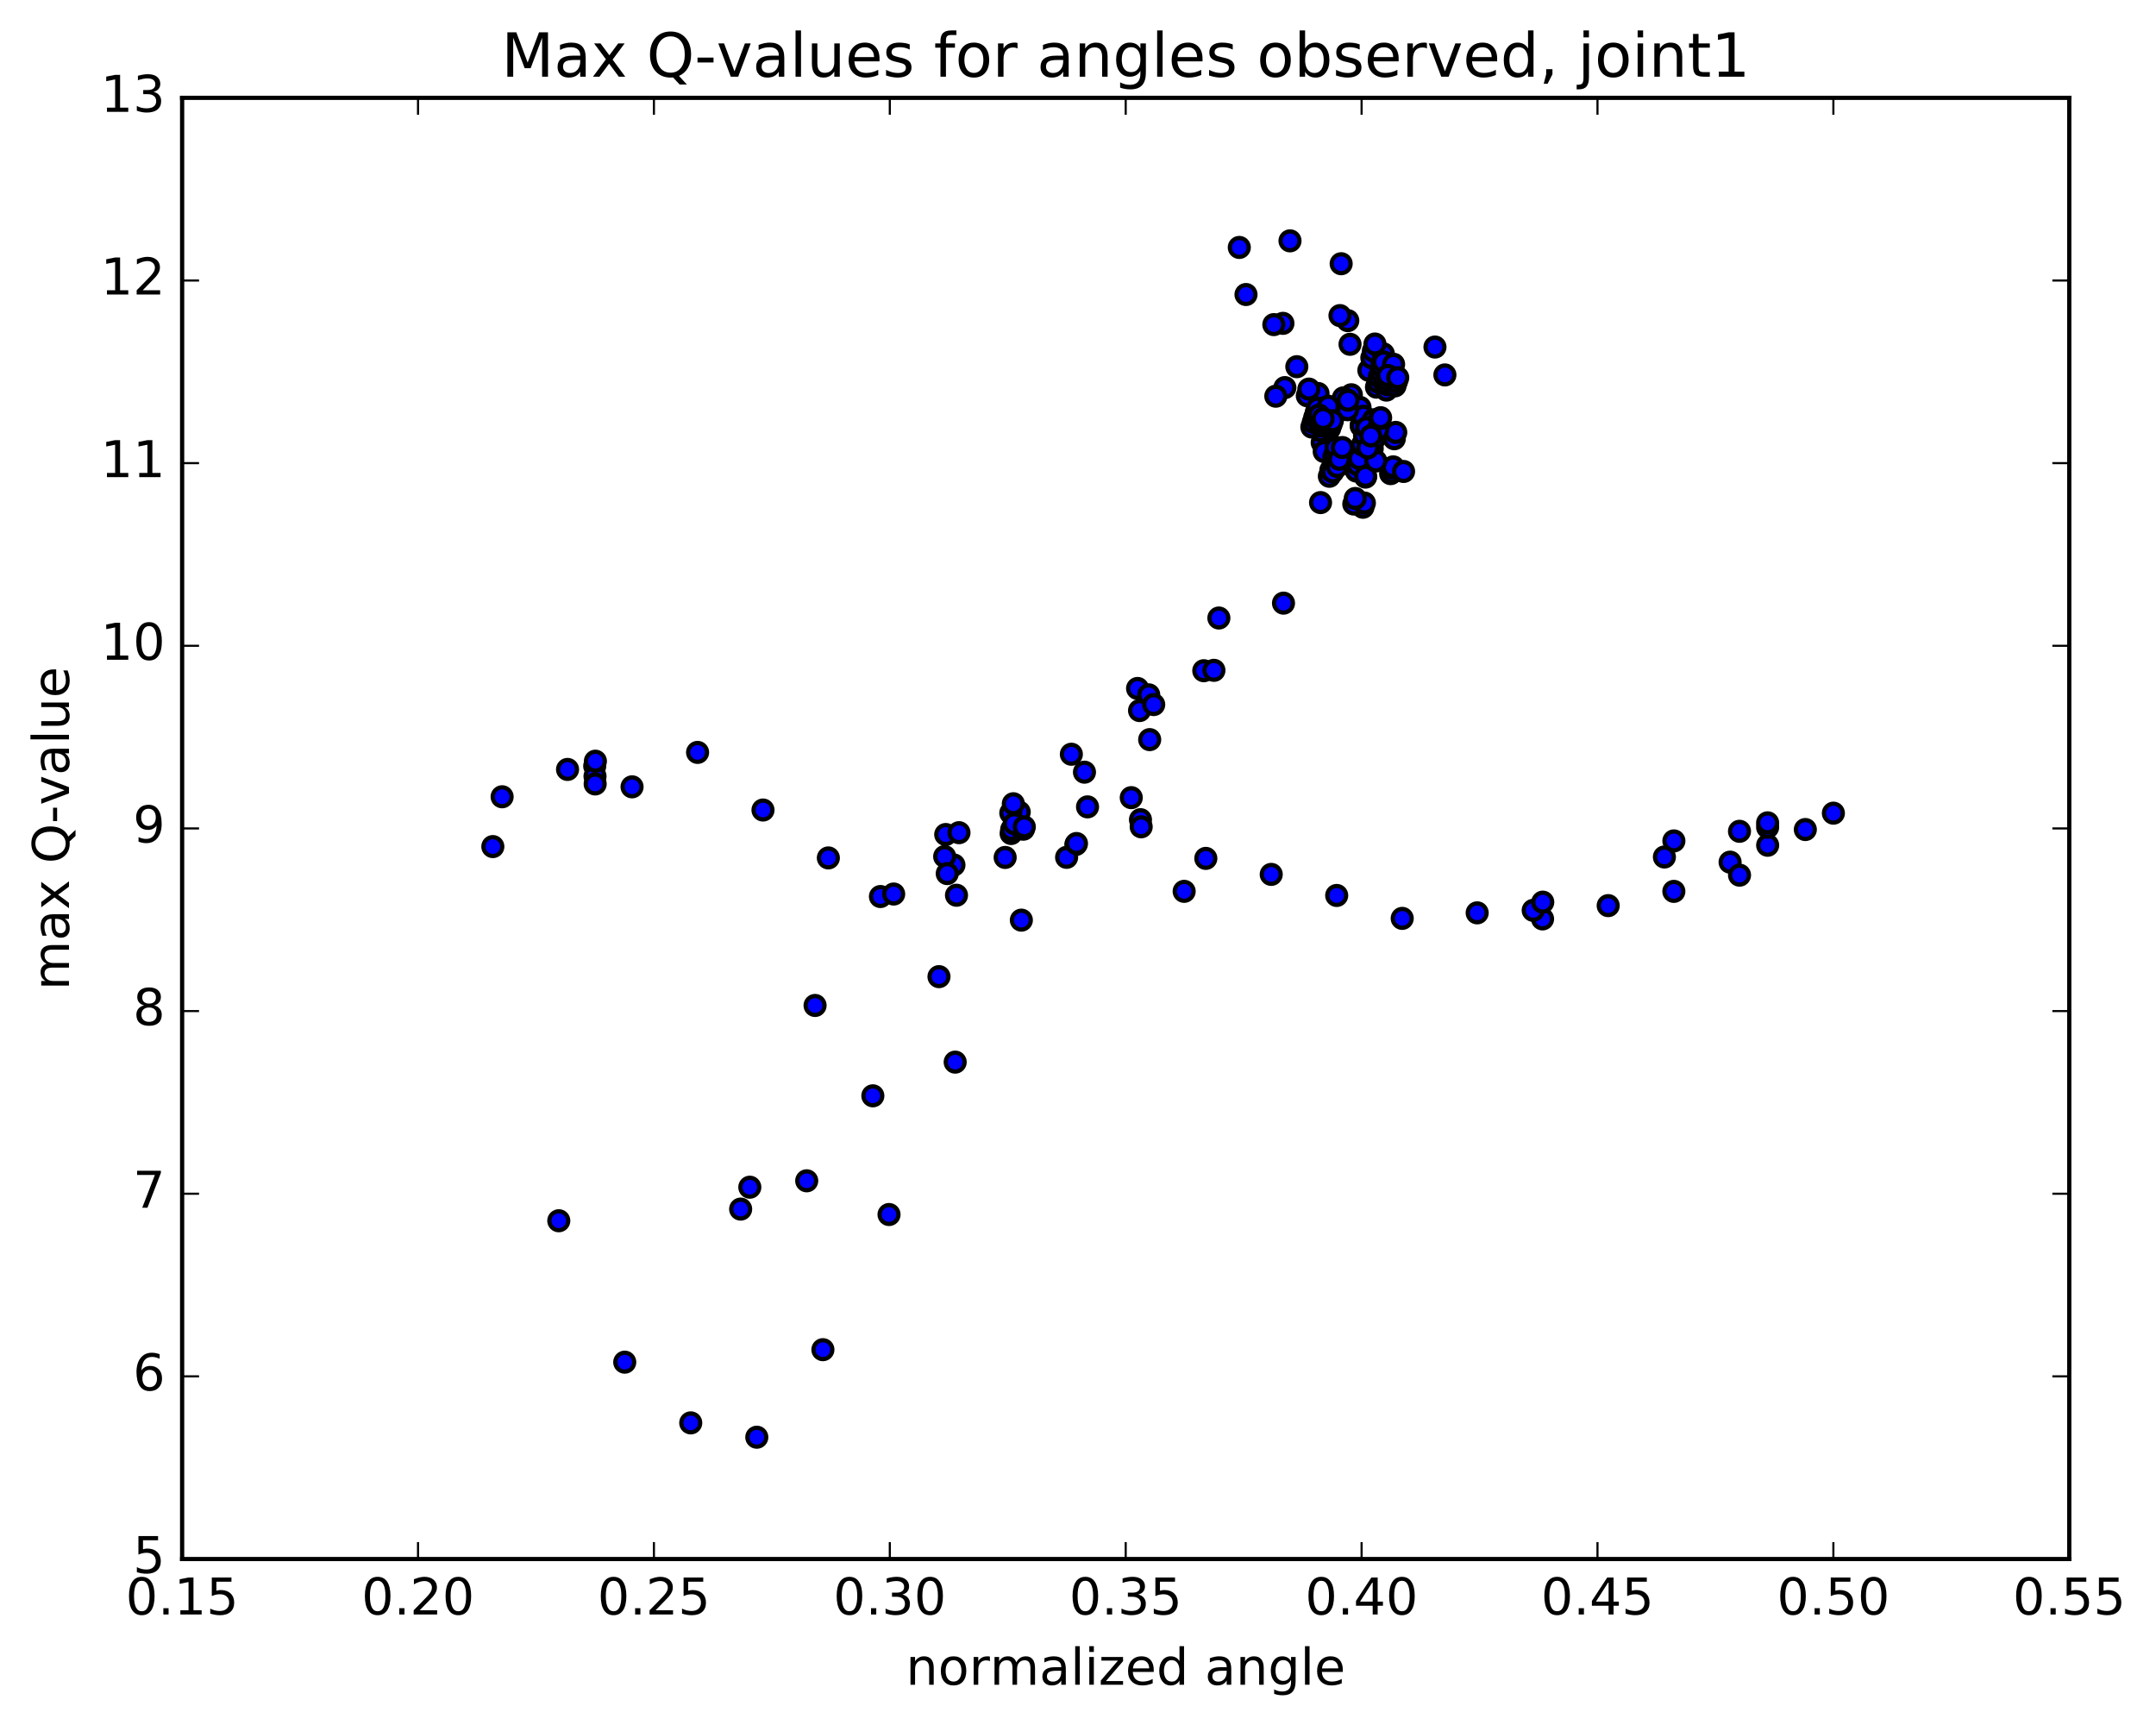 <?xml version="1.0" encoding="utf-8" standalone="no"?>
<!DOCTYPE svg PUBLIC "-//W3C//DTD SVG 1.1//EN"
  "http://www.w3.org/Graphics/SVG/1.1/DTD/svg11.dtd">
<!-- Created with matplotlib (http://matplotlib.org/) -->
<svg height="408pt" version="1.1" viewBox="0 0 510 408" width="510pt" xmlns="http://www.w3.org/2000/svg" xmlns:xlink="http://www.w3.org/1999/xlink">
 <defs>
  <style type="text/css">
*{stroke-linecap:butt;stroke-linejoin:round;stroke-miterlimit:100000;}
  </style>
 </defs>
 <g id="figure_1">
  <g id="patch_1">
   <path d="M 0 408.169 
L 510.043 408.169 
L 510.043 0 
L 0 0 
z
" style="fill:#ffffff;"/>
  </g>
  <g id="axes_1">
   <g id="patch_2">
    <path d="M 43.084 368.742 
L 489.484 368.742 
L 489.484 23.142 
L 43.084 23.142 
z
" style="fill:#ffffff;"/>
   </g>
   <g id="PathCollection_1">
    <defs>
     <path d="M 0 2.236 
C 0.593 2.236 1.162 2 1.581 1.581 
C 2 1.162 2.236 0.593 2.236 0 
C 2.236 -0.593 2 -1.162 1.581 -1.581 
C 1.162 -2 0.593 -2.236 0 -2.236 
C -0.593 -2.236 -1.162 -2 -1.581 -1.581 
C -2 -1.162 -2.236 -0.593 -2.236 0 
C -2.236 0.593 -2 1.162 -1.581 1.581 
C -1.162 2 -0.593 2.236 0 2.236 
z
" id="mfeedc69789" style="stroke:#000000;"/>
    </defs>
    <g clip-path="url(#pbdf0712a24)">
     <use style="fill:#0000ff;stroke:#000000;" x="280.111" xlink:href="#mfeedc69789" y="210.822"/>
     <use style="fill:#0000ff;stroke:#000000;" x="433.686" xlink:href="#mfeedc69789" y="192.333"/>
     <use style="fill:#0000ff;stroke:#000000;" x="427.048" xlink:href="#mfeedc69789" y="196.202"/>
     <use style="fill:#0000ff;stroke:#000000;" x="418.138" xlink:href="#mfeedc69789" y="199.918"/>
     <use style="fill:#0000ff;stroke:#000000;" x="418.131" xlink:href="#mfeedc69789" y="195.673"/>
     <use style="fill:#0000ff;stroke:#000000;" x="418.129" xlink:href="#mfeedc69789" y="194.619"/>
     <use style="fill:#0000ff;stroke:#000000;" x="411.476" xlink:href="#mfeedc69789" y="196.62"/>
     <use style="fill:#0000ff;stroke:#000000;" x="395.957" xlink:href="#mfeedc69789" y="198.894"/>
     <use style="fill:#0000ff;stroke:#000000;" x="393.714" xlink:href="#mfeedc69789" y="202.699"/>
     <use style="fill:#0000ff;stroke:#000000;" x="409.251" xlink:href="#mfeedc69789" y="203.919"/>
     <use style="fill:#0000ff;stroke:#000000;" x="411.482" xlink:href="#mfeedc69789" y="206.991"/>
     <use style="fill:#0000ff;stroke:#000000;" x="395.947" xlink:href="#mfeedc69789" y="210.83"/>
     <use style="fill:#0000ff;stroke:#000000;" x="380.417" xlink:href="#mfeedc69789" y="214.2"/>
     <use style="fill:#0000ff;stroke:#000000;" x="364.891" xlink:href="#mfeedc69789" y="217.344"/>
     <use style="fill:#0000ff;stroke:#000000;" x="362.679" xlink:href="#mfeedc69789" y="215.317"/>
     <use style="fill:#0000ff;stroke:#000000;" x="364.939" xlink:href="#mfeedc69789" y="213.377"/>
     <use style="fill:#0000ff;stroke:#000000;" x="349.424" xlink:href="#mfeedc69789" y="215.909"/>
     <use style="fill:#0000ff;stroke:#000000;" x="331.692" xlink:href="#mfeedc69789" y="217.218"/>
     <use style="fill:#0000ff;stroke:#000000;" x="316.193" xlink:href="#mfeedc69789" y="211.796"/>
     <use style="fill:#0000ff;stroke:#000000;" x="300.708" xlink:href="#mfeedc69789" y="206.812"/>
     <use style="fill:#0000ff;stroke:#000000;" x="285.236" xlink:href="#mfeedc69789" y="203.028"/>
     <use style="fill:#0000ff;stroke:#000000;" x="269.776" xlink:href="#mfeedc69789" y="193.87"/>
     <use style="fill:#0000ff;stroke:#000000;" x="267.597" xlink:href="#mfeedc69789" y="188.661"/>
     <use style="fill:#0000ff;stroke:#000000;" x="269.944" xlink:href="#mfeedc69789" y="195.556"/>
     <use style="fill:#0000ff;stroke:#000000;" x="254.49" xlink:href="#mfeedc69789" y="199.749"/>
     <use style="fill:#0000ff;stroke:#000000;" x="252.305" xlink:href="#mfeedc69789" y="202.779"/>
     <use style="fill:#0000ff;stroke:#000000;" x="254.641" xlink:href="#mfeedc69789" y="199.51"/>
     <use style="fill:#0000ff;stroke:#000000;" x="239.182" xlink:href="#mfeedc69789" y="197.142"/>
     <use style="fill:#0000ff;stroke:#000000;" x="223.709" xlink:href="#mfeedc69789" y="197.382"/>
     <use style="fill:#0000ff;stroke:#000000;" x="208.267" xlink:href="#mfeedc69789" y="212.049"/>
     <use style="fill:#0000ff;stroke:#000000;" x="192.805" xlink:href="#mfeedc69789" y="237.813"/>
     <use style="fill:#0000ff;stroke:#000000;" x="177.367" xlink:href="#mfeedc69789" y="280.8"/>
     <use style="fill:#0000ff;stroke:#000000;" x="175.199" xlink:href="#mfeedc69789" y="285.978"/>
     <use style="fill:#0000ff;stroke:#000000;" x="190.828" xlink:href="#mfeedc69789" y="279.285"/>
     <use style="fill:#0000ff;stroke:#000000;" x="206.471" xlink:href="#mfeedc69789" y="259.185"/>
     <use style="fill:#0000ff;stroke:#000000;" x="222.117" xlink:href="#mfeedc69789" y="230.998"/>
     <use style="fill:#0000ff;stroke:#000000;" x="237.769" xlink:href="#mfeedc69789" y="202.804"/>
     <use style="fill:#0000ff;stroke:#000000;" x="253.429" xlink:href="#mfeedc69789" y="178.392"/>
     <use style="fill:#0000ff;stroke:#000000;" x="269.094" xlink:href="#mfeedc69789" y="162.835"/>
     <use style="fill:#0000ff;stroke:#000000;" x="284.752" xlink:href="#mfeedc69789" y="158.641"/>
     <use style="fill:#0000ff;stroke:#000000;" x="287.153" xlink:href="#mfeedc69789" y="158.547"/>
     <use style="fill:#0000ff;stroke:#000000;" x="271.732" xlink:href="#mfeedc69789" y="164.343"/>
     <use style="fill:#0000ff;stroke:#000000;" x="269.56" xlink:href="#mfeedc69789" y="168.063"/>
     <use style="fill:#0000ff;stroke:#000000;" x="271.957" xlink:href="#mfeedc69789" y="174.935"/>
     <use style="fill:#0000ff;stroke:#000000;" x="256.53" xlink:href="#mfeedc69789" y="182.636"/>
     <use style="fill:#0000ff;stroke:#000000;" x="241.097" xlink:href="#mfeedc69789" y="192.075"/>
     <use style="fill:#0000ff;stroke:#000000;" x="225.653" xlink:href="#mfeedc69789" y="204.591"/>
     <use style="fill:#0000ff;stroke:#000000;" x="223.464" xlink:href="#mfeedc69789" y="202.589"/>
     <use style="fill:#0000ff;stroke:#000000;" x="239.1" xlink:href="#mfeedc69789" y="192.286"/>
     <use style="fill:#0000ff;stroke:#000000;" x="241.491" xlink:href="#mfeedc69789" y="195.572"/>
     <use style="fill:#0000ff;stroke:#000000;" x="239.315" xlink:href="#mfeedc69789" y="196.196"/>
     <use style="fill:#0000ff;stroke:#000000;" x="241.684" xlink:href="#mfeedc69789" y="196.006"/>
     <use style="fill:#0000ff;stroke:#000000;" x="226.257" xlink:href="#mfeedc69789" y="211.744"/>
     <use style="fill:#0000ff;stroke:#000000;" x="224.065" xlink:href="#mfeedc69789" y="206.622"/>
     <use style="fill:#0000ff;stroke:#000000;" x="239.703" xlink:href="#mfeedc69789" y="190.103"/>
     <use style="fill:#0000ff;stroke:#000000;" x="242.095" xlink:href="#mfeedc69789" y="196.119"/>
     <use style="fill:#0000ff;stroke:#000000;" x="239.918" xlink:href="#mfeedc69789" y="194.819"/>
     <use style="fill:#0000ff;stroke:#000000;" x="242.297" xlink:href="#mfeedc69789" y="195.568"/>
     <use style="fill:#0000ff;stroke:#000000;" x="226.847" xlink:href="#mfeedc69789" y="196.946"/>
     <use style="fill:#0000ff;stroke:#000000;" x="211.397" xlink:href="#mfeedc69789" y="211.458"/>
     <use style="fill:#0000ff;stroke:#000000;" x="195.946" xlink:href="#mfeedc69789" y="202.918"/>
     <use style="fill:#0000ff;stroke:#000000;" x="180.484" xlink:href="#mfeedc69789" y="191.587"/>
     <use style="fill:#0000ff;stroke:#000000;" x="165.012" xlink:href="#mfeedc69789" y="177.96"/>
     <use style="fill:#0000ff;stroke:#000000;" x="149.514" xlink:href="#mfeedc69789" y="186.102"/>
     <use style="fill:#0000ff;stroke:#000000;" x="140.679" xlink:href="#mfeedc69789" y="181.198"/>
     <use style="fill:#0000ff;stroke:#000000;" x="140.749" xlink:href="#mfeedc69789" y="183.605"/>
     <use style="fill:#0000ff;stroke:#000000;" x="140.786" xlink:href="#mfeedc69789" y="185.421"/>
     <use style="fill:#0000ff;stroke:#000000;" x="140.839" xlink:href="#mfeedc69789" y="180.04"/>
     <use style="fill:#0000ff;stroke:#000000;" x="134.253" xlink:href="#mfeedc69789" y="181.987"/>
     <use style="fill:#0000ff;stroke:#000000;" x="118.777" xlink:href="#mfeedc69789" y="188.453"/>
     <use style="fill:#0000ff;stroke:#000000;" x="116.58" xlink:href="#mfeedc69789" y="200.235"/>
     <use style="fill:#0000ff;stroke:#000000;" x="132.182" xlink:href="#mfeedc69789" y="288.734"/>
     <use style="fill:#0000ff;stroke:#000000;" x="147.781" xlink:href="#mfeedc69789" y="322.182"/>
     <use style="fill:#0000ff;stroke:#000000;" x="163.394" xlink:href="#mfeedc69789" y="336.542"/>
     <use style="fill:#0000ff;stroke:#000000;" x="179.02" xlink:href="#mfeedc69789" y="339.933"/>
     <use style="fill:#0000ff;stroke:#000000;" x="194.656" xlink:href="#mfeedc69789" y="319.227"/>
     <use style="fill:#0000ff;stroke:#000000;" x="210.299" xlink:href="#mfeedc69789" y="287.26"/>
     <use style="fill:#0000ff;stroke:#000000;" x="225.948" xlink:href="#mfeedc69789" y="251.215"/>
     <use style="fill:#0000ff;stroke:#000000;" x="241.6" xlink:href="#mfeedc69789" y="217.632"/>
     <use style="fill:#0000ff;stroke:#000000;" x="257.254" xlink:href="#mfeedc69789" y="190.843"/>
     <use style="fill:#0000ff;stroke:#000000;" x="272.908" xlink:href="#mfeedc69789" y="166.644"/>
     <use style="fill:#0000ff;stroke:#000000;" x="288.323" xlink:href="#mfeedc69789" y="146.174"/>
     <use style="fill:#0000ff;stroke:#000000;" x="303.61" xlink:href="#mfeedc69789" y="142.657"/>
     <use style="fill:#0000ff;stroke:#000000;" x="312.374" xlink:href="#mfeedc69789" y="118.871"/>
     <use style="fill:#0000ff;stroke:#000000;" x="312.76" xlink:href="#mfeedc69789" y="104.669"/>
     <use style="fill:#0000ff;stroke:#000000;" x="306.76" xlink:href="#mfeedc69789" y="86.732"/>
     <use style="fill:#0000ff;stroke:#000000;" x="294.739" xlink:href="#mfeedc69789" y="69.66"/>
     <use style="fill:#0000ff;stroke:#000000;" x="293.154" xlink:href="#mfeedc69789" y="58.524"/>
     <use style="fill:#0000ff;stroke:#000000;" x="305.148" xlink:href="#mfeedc69789" y="56.965"/>
     <use style="fill:#0000ff;stroke:#000000;" x="317.251" xlink:href="#mfeedc69789" y="62.375"/>
     <use style="fill:#0000ff;stroke:#000000;" x="318.819" xlink:href="#mfeedc69789" y="75.836"/>
     <use style="fill:#0000ff;stroke:#000000;" x="303.476" xlink:href="#mfeedc69789" y="76.479"/>
     <use style="fill:#0000ff;stroke:#000000;" x="301.323" xlink:href="#mfeedc69789" y="76.776"/>
     <use style="fill:#0000ff;stroke:#000000;" x="316.967" xlink:href="#mfeedc69789" y="74.646"/>
     <use style="fill:#0000ff;stroke:#000000;" x="319.347" xlink:href="#mfeedc69789" y="81.433"/>
     <use style="fill:#0000ff;stroke:#000000;" x="303.938" xlink:href="#mfeedc69789" y="91.676"/>
     <use style="fill:#0000ff;stroke:#000000;" x="301.79" xlink:href="#mfeedc69789" y="93.707"/>
     <use style="fill:#0000ff;stroke:#000000;" x="319.659" xlink:href="#mfeedc69789" y="93.368"/>
     <use style="fill:#0000ff;stroke:#000000;" x="322.024" xlink:href="#mfeedc69789" y="100.495"/>
     <use style="fill:#0000ff;stroke:#000000;" x="313.24" xlink:href="#mfeedc69789" y="106.81"/>
     <use style="fill:#0000ff;stroke:#000000;" x="319.97" xlink:href="#mfeedc69789" y="108.64"/>
     <use style="fill:#0000ff;stroke:#000000;" x="328.953" xlink:href="#mfeedc69789" y="112.024"/>
     <use style="fill:#0000ff;stroke:#000000;" x="322.4" xlink:href="#mfeedc69789" y="119.979"/>
     <use style="fill:#0000ff;stroke:#000000;" x="320.239" xlink:href="#mfeedc69789" y="119.215"/>
     <use style="fill:#0000ff;stroke:#000000;" x="329.214" xlink:href="#mfeedc69789" y="111.754"/>
     <use style="fill:#0000ff;stroke:#000000;" x="329.299" xlink:href="#mfeedc69789" y="110.672"/>
     <use style="fill:#0000ff;stroke:#000000;" x="322.744" xlink:href="#mfeedc69789" y="118.974"/>
     <use style="fill:#0000ff;stroke:#000000;" x="320.579" xlink:href="#mfeedc69789" y="117.9"/>
     <use style="fill:#0000ff;stroke:#000000;" x="329.556" xlink:href="#mfeedc69789" y="110.425"/>
     <use style="fill:#0000ff;stroke:#000000;" x="323.004" xlink:href="#mfeedc69789" y="112.847"/>
     <use style="fill:#0000ff;stroke:#000000;" x="320.837" xlink:href="#mfeedc69789" y="111.412"/>
     <use style="fill:#0000ff;stroke:#000000;" x="329.82" xlink:href="#mfeedc69789" y="103.776"/>
     <use style="fill:#0000ff;stroke:#000000;" x="323.271" xlink:href="#mfeedc69789" y="106.387"/>
     <use style="fill:#0000ff;stroke:#000000;" x="314.459" xlink:href="#mfeedc69789" y="112.651"/>
     <use style="fill:#0000ff;stroke:#000000;" x="321.183" xlink:href="#mfeedc69789" y="109.925"/>
     <use style="fill:#0000ff;stroke:#000000;" x="330.166" xlink:href="#mfeedc69789" y="102.271"/>
     <use style="fill:#0000ff;stroke:#000000;" x="323.619" xlink:href="#mfeedc69789" y="104.89"/>
     <use style="fill:#0000ff;stroke:#000000;" x="314.81" xlink:href="#mfeedc69789" y="111.211"/>
     <use style="fill:#0000ff;stroke:#000000;" x="321.536" xlink:href="#mfeedc69789" y="108.458"/>
     <use style="fill:#0000ff;stroke:#000000;" x="323.877" xlink:href="#mfeedc69789" y="104.355"/>
     <use style="fill:#0000ff;stroke:#000000;" x="321.711" xlink:href="#mfeedc69789" y="96.357"/>
     <use style="fill:#0000ff;stroke:#000000;" x="324.066" xlink:href="#mfeedc69789" y="103.806"/>
     <use style="fill:#0000ff;stroke:#000000;" x="315.264" xlink:href="#mfeedc69789" y="111.599"/>
     <use style="fill:#0000ff;stroke:#000000;" x="321.989" xlink:href="#mfeedc69789" y="100.756"/>
     <use style="fill:#0000ff;stroke:#000000;" x="324.34" xlink:href="#mfeedc69789" y="101.578"/>
     <use style="fill:#0000ff;stroke:#000000;" x="315.531" xlink:href="#mfeedc69789" y="108.016"/>
     <use style="fill:#0000ff;stroke:#000000;" x="322.257" xlink:href="#mfeedc69789" y="105.234"/>
     <use style="fill:#0000ff;stroke:#000000;" x="324.602" xlink:href="#mfeedc69789" y="106.068"/>
     <use style="fill:#0000ff;stroke:#000000;" x="315.787" xlink:href="#mfeedc69789" y="107.521"/>
     <use style="fill:#0000ff;stroke:#000000;" x="322.516" xlink:href="#mfeedc69789" y="98.449"/>
     <use style="fill:#0000ff;stroke:#000000;" x="324.866" xlink:href="#mfeedc69789" y="99.294"/>
     <use style="fill:#0000ff;stroke:#000000;" x="316.056" xlink:href="#mfeedc69789" y="105.819"/>
     <use style="fill:#0000ff;stroke:#000000;" x="322.78" xlink:href="#mfeedc69789" y="102.998"/>
     <use style="fill:#0000ff;stroke:#000000;" x="325.125" xlink:href="#mfeedc69789" y="103.806"/>
     <use style="fill:#0000ff;stroke:#000000;" x="316.314" xlink:href="#mfeedc69789" y="110.338"/>
     <use style="fill:#0000ff;stroke:#000000;" x="323.041" xlink:href="#mfeedc69789" y="112.658"/>
     <use style="fill:#0000ff;stroke:#000000;" x="332.014" xlink:href="#mfeedc69789" y="111.511"/>
     <use style="fill:#0000ff;stroke:#000000;" x="325.454" xlink:href="#mfeedc69789" y="109.037"/>
     <use style="fill:#0000ff;stroke:#000000;" x="323.285" xlink:href="#mfeedc69789" y="101.165"/>
     <use style="fill:#0000ff;stroke:#000000;" x="325.63" xlink:href="#mfeedc69789" y="101.976"/>
     <use style="fill:#0000ff;stroke:#000000;" x="316.82" xlink:href="#mfeedc69789" y="108.624"/>
     <use style="fill:#0000ff;stroke:#000000;" x="323.544" xlink:href="#mfeedc69789" y="105.949"/>
     <use style="fill:#0000ff;stroke:#000000;" x="325.88" xlink:href="#mfeedc69789" y="101.723"/>
     <use style="fill:#0000ff;stroke:#000000;" x="317.071" xlink:href="#mfeedc69789" y="96.977"/>
     <use style="fill:#0000ff;stroke:#000000;" x="323.803" xlink:href="#mfeedc69789" y="87.587"/>
     <use style="fill:#0000ff;stroke:#000000;" x="339.439" xlink:href="#mfeedc69789" y="82.084"/>
     <use style="fill:#0000ff;stroke:#000000;" x="341.788" xlink:href="#mfeedc69789" y="88.677"/>
     <use style="fill:#0000ff;stroke:#000000;" x="326.338" xlink:href="#mfeedc69789" y="99.02"/>
     <use style="fill:#0000ff;stroke:#000000;" x="317.527" xlink:href="#mfeedc69789" y="105.851"/>
     <use style="fill:#0000ff;stroke:#000000;" x="324.25" xlink:href="#mfeedc69789" y="103.106"/>
     <use style="fill:#0000ff;stroke:#000000;" x="326.586" xlink:href="#mfeedc69789" y="98.798"/>
     <use style="fill:#0000ff;stroke:#000000;" x="317.777" xlink:href="#mfeedc69789" y="94.101"/>
     <use style="fill:#0000ff;stroke:#000000;" x="324.509" xlink:href="#mfeedc69789" y="84.626"/>
     <use style="fill:#0000ff;stroke:#000000;" x="326.864" xlink:href="#mfeedc69789" y="85.356"/>
     <use style="fill:#0000ff;stroke:#000000;" x="311.417" xlink:href="#mfeedc69789" y="94.712"/>
     <use style="fill:#0000ff;stroke:#000000;" x="309.244" xlink:href="#mfeedc69789" y="93.617"/>
     <use style="fill:#0000ff;stroke:#000000;" x="324.874" xlink:href="#mfeedc69789" y="82.983"/>
     <use style="fill:#0000ff;stroke:#000000;" x="327.23" xlink:href="#mfeedc69789" y="83.69"/>
     <use style="fill:#0000ff;stroke:#000000;" x="311.782" xlink:href="#mfeedc69789" y="93.065"/>
     <use style="fill:#0000ff;stroke:#000000;" x="309.61" xlink:href="#mfeedc69789" y="92.031"/>
     <use style="fill:#0000ff;stroke:#000000;" x="325.241" xlink:href="#mfeedc69789" y="81.369"/>
     <use style="fill:#0000ff;stroke:#000000;" x="327.596" xlink:href="#mfeedc69789" y="88.883"/>
     <use style="fill:#0000ff;stroke:#000000;" x="318.792" xlink:href="#mfeedc69789" y="96.911"/>
     <use style="fill:#0000ff;stroke:#000000;" x="318.879" xlink:href="#mfeedc69789" y="94.668"/>
     <use style="fill:#0000ff;stroke:#000000;" x="325.604" xlink:href="#mfeedc69789" y="91.568"/>
     <use style="fill:#0000ff;stroke:#000000;" x="327.951" xlink:href="#mfeedc69789" y="92.266"/>
     <use style="fill:#0000ff;stroke:#000000;" x="312.498" xlink:href="#mfeedc69789" y="101.886"/>
     <use style="fill:#0000ff;stroke:#000000;" x="310.321" xlink:href="#mfeedc69789" y="101.007"/>
     <use style="fill:#0000ff;stroke:#000000;" x="325.946" xlink:href="#mfeedc69789" y="90.339"/>
     <use style="fill:#0000ff;stroke:#000000;" x="328.292" xlink:href="#mfeedc69789" y="91.023"/>
     <use style="fill:#0000ff;stroke:#000000;" x="312.839" xlink:href="#mfeedc69789" y="100.696"/>
     <use style="fill:#0000ff;stroke:#000000;" x="310.662" xlink:href="#mfeedc69789" y="99.86"/>
     <use style="fill:#0000ff;stroke:#000000;" x="326.288" xlink:href="#mfeedc69789" y="89.142"/>
     <use style="fill:#0000ff;stroke:#000000;" x="328.634" xlink:href="#mfeedc69789" y="89.784"/>
     <use style="fill:#0000ff;stroke:#000000;" x="313.18" xlink:href="#mfeedc69789" y="99.511"/>
     <use style="fill:#0000ff;stroke:#000000;" x="311.003" xlink:href="#mfeedc69789" y="98.728"/>
     <use style="fill:#0000ff;stroke:#000000;" x="326.629" xlink:href="#mfeedc69789" y="87.943"/>
     <use style="fill:#0000ff;stroke:#000000;" x="328.975" xlink:href="#mfeedc69789" y="88.56"/>
     <use style="fill:#0000ff;stroke:#000000;" x="313.521" xlink:href="#mfeedc69789" y="98.352"/>
     <use style="fill:#0000ff;stroke:#000000;" x="311.344" xlink:href="#mfeedc69789" y="97.613"/>
     <use style="fill:#0000ff;stroke:#000000;" x="326.969" xlink:href="#mfeedc69789" y="86.773"/>
     <use style="fill:#0000ff;stroke:#000000;" x="329.316" xlink:href="#mfeedc69789" y="87.358"/>
     <use style="fill:#0000ff;stroke:#000000;" x="313.862" xlink:href="#mfeedc69789" y="97.207"/>
     <use style="fill:#0000ff;stroke:#000000;" x="311.684" xlink:href="#mfeedc69789" y="96.509"/>
     <use style="fill:#0000ff;stroke:#000000;" x="327.309" xlink:href="#mfeedc69789" y="85.611"/>
     <use style="fill:#0000ff;stroke:#000000;" x="329.655" xlink:href="#mfeedc69789" y="86.163"/>
     <use style="fill:#0000ff;stroke:#000000;" x="314.201" xlink:href="#mfeedc69789" y="96.072"/>
     <use style="fill:#0000ff;stroke:#000000;" x="312.025" xlink:href="#mfeedc69789" y="98.177"/>
     <use style="fill:#0000ff;stroke:#000000;" x="327.646" xlink:href="#mfeedc69789" y="90.69"/>
     <use style="fill:#0000ff;stroke:#000000;" x="329.986" xlink:href="#mfeedc69789" y="91.272"/>
     <use style="fill:#0000ff;stroke:#000000;" x="314.529" xlink:href="#mfeedc69789" y="101.329"/>
     <use style="fill:#0000ff;stroke:#000000;" x="312.349" xlink:href="#mfeedc69789" y="100.723"/>
     <use style="fill:#0000ff;stroke:#000000;" x="327.97" xlink:href="#mfeedc69789" y="89.749"/>
     <use style="fill:#0000ff;stroke:#000000;" x="330.311" xlink:href="#mfeedc69789" y="90.291"/>
     <use style="fill:#0000ff;stroke:#000000;" x="314.853" xlink:href="#mfeedc69789" y="100.407"/>
     <use style="fill:#0000ff;stroke:#000000;" x="312.672" xlink:href="#mfeedc69789" y="99.86"/>
     <use style="fill:#0000ff;stroke:#000000;" x="328.293" xlink:href="#mfeedc69789" y="88.812"/>
     <use style="fill:#0000ff;stroke:#000000;" x="330.634" xlink:href="#mfeedc69789" y="89.325"/>
     <use style="fill:#0000ff;stroke:#000000;" x="315.176" xlink:href="#mfeedc69789" y="99.514"/>
     <use style="fill:#0000ff;stroke:#000000;" x="312.994" xlink:href="#mfeedc69789" y="99.004"/>
    </g>
   </g>
   <g id="patch_3">
    <path d="M 489.484 368.742 
L 489.484 23.142 
" style="fill:none;stroke:#000000;stroke-linecap:square;stroke-linejoin:miter;"/>
   </g>
   <g id="patch_4">
    <path d="M 43.084 368.742 
L 43.084 23.142 
" style="fill:none;stroke:#000000;stroke-linecap:square;stroke-linejoin:miter;"/>
   </g>
   <g id="patch_5">
    <path d="M 43.084 368.742 
L 489.484 368.742 
" style="fill:none;stroke:#000000;stroke-linecap:square;stroke-linejoin:miter;"/>
   </g>
   <g id="patch_6">
    <path d="M 43.084 23.142 
L 489.484 23.142 
" style="fill:none;stroke:#000000;stroke-linecap:square;stroke-linejoin:miter;"/>
   </g>
   <g id="matplotlib.axis_1">
    <g id="xtick_1">
     <g id="line2d_1">
      <defs>
       <path d="M 0 0 
L 0 -4 
" id="m9bad424439" style="stroke:#000000;stroke-width:0.5;"/>
      </defs>
      <g>
       <use style="stroke:#000000;stroke-width:0.5;" x="43.084" xlink:href="#m9bad424439" y="368.742"/>
      </g>
     </g>
     <g id="line2d_2">
      <defs>
       <path d="M 0 0 
L 0 4 
" id="m61ec8d2ca4" style="stroke:#000000;stroke-width:0.5;"/>
      </defs>
      <g>
       <use style="stroke:#000000;stroke-width:0.5;" x="43.084" xlink:href="#m61ec8d2ca4" y="23.142"/>
      </g>
     </g>
     <g id="text_1">
      <!-- 0.15 -->
      <defs>
       <path d="M 10.797 72.906 
L 49.516 72.906 
L 49.516 64.594 
L 19.828 64.594 
L 19.828 46.734 
Q 21.969 47.469 24.109 47.828 
Q 26.266 48.188 28.422 48.188 
Q 40.625 48.188 47.75 41.5 
Q 54.891 34.812 54.891 23.391 
Q 54.891 11.625 47.562 5.094 
Q 40.234 -1.422 26.906 -1.422 
Q 22.312 -1.422 17.547 -0.641 
Q 12.797 0.141 7.719 1.703 
L 7.719 11.625 
Q 12.109 9.234 16.797 8.062 
Q 21.484 6.891 26.703 6.891 
Q 35.156 6.891 40.078 11.328 
Q 45.016 15.766 45.016 23.391 
Q 45.016 31 40.078 35.438 
Q 35.156 39.891 26.703 39.891 
Q 22.75 39.891 18.812 39.016 
Q 14.891 38.141 10.797 36.281 
z
" id="BitstreamVeraSans-Roman-35"/>
       <path d="M 12.406 8.297 
L 28.516 8.297 
L 28.516 63.922 
L 10.984 60.406 
L 10.984 69.391 
L 28.422 72.906 
L 38.281 72.906 
L 38.281 8.297 
L 54.391 8.297 
L 54.391 0 
L 12.406 0 
z
" id="BitstreamVeraSans-Roman-31"/>
       <path d="M 10.688 12.406 
L 21 12.406 
L 21 0 
L 10.688 0 
z
" id="BitstreamVeraSans-Roman-2e"/>
       <path d="M 31.781 66.406 
Q 24.172 66.406 20.328 58.906 
Q 16.5 51.422 16.5 36.375 
Q 16.5 21.391 20.328 13.891 
Q 24.172 6.391 31.781 6.391 
Q 39.453 6.391 43.281 13.891 
Q 47.125 21.391 47.125 36.375 
Q 47.125 51.422 43.281 58.906 
Q 39.453 66.406 31.781 66.406 
M 31.781 74.219 
Q 44.047 74.219 50.516 64.516 
Q 56.984 54.828 56.984 36.375 
Q 56.984 17.969 50.516 8.266 
Q 44.047 -1.422 31.781 -1.422 
Q 19.531 -1.422 13.062 8.266 
Q 6.594 17.969 6.594 36.375 
Q 6.594 54.828 13.062 64.516 
Q 19.531 74.219 31.781 74.219 
" id="BitstreamVeraSans-Roman-30"/>
      </defs>
      <g transform="translate(29.724 381.86)scale(0.12 -0.12)">
       <use xlink:href="#BitstreamVeraSans-Roman-30"/>
       <use x="63.623" xlink:href="#BitstreamVeraSans-Roman-2e"/>
       <use x="95.41" xlink:href="#BitstreamVeraSans-Roman-31"/>
       <use x="159.033" xlink:href="#BitstreamVeraSans-Roman-35"/>
      </g>
     </g>
    </g>
    <g id="xtick_2">
     <g id="line2d_3">
      <g>
       <use style="stroke:#000000;stroke-width:0.5;" x="98.884" xlink:href="#m9bad424439" y="368.742"/>
      </g>
     </g>
     <g id="line2d_4">
      <g>
       <use style="stroke:#000000;stroke-width:0.5;" x="98.884" xlink:href="#m61ec8d2ca4" y="23.142"/>
      </g>
     </g>
     <g id="text_2">
      <!-- 0.20 -->
      <defs>
       <path d="M 19.188 8.297 
L 53.609 8.297 
L 53.609 0 
L 7.328 0 
L 7.328 8.297 
Q 12.938 14.109 22.625 23.891 
Q 32.328 33.688 34.812 36.531 
Q 39.547 41.844 41.422 45.531 
Q 43.312 49.219 43.312 52.781 
Q 43.312 58.594 39.234 62.25 
Q 35.156 65.922 28.609 65.922 
Q 23.969 65.922 18.812 64.312 
Q 13.672 62.703 7.812 59.422 
L 7.812 69.391 
Q 13.766 71.781 18.938 73 
Q 24.125 74.219 28.422 74.219 
Q 39.75 74.219 46.484 68.547 
Q 53.219 62.891 53.219 53.422 
Q 53.219 48.922 51.531 44.891 
Q 49.859 40.875 45.406 35.406 
Q 44.188 33.984 37.641 27.219 
Q 31.109 20.453 19.188 8.297 
" id="BitstreamVeraSans-Roman-32"/>
      </defs>
      <g transform="translate(85.524 381.86)scale(0.12 -0.12)">
       <use xlink:href="#BitstreamVeraSans-Roman-30"/>
       <use x="63.623" xlink:href="#BitstreamVeraSans-Roman-2e"/>
       <use x="95.41" xlink:href="#BitstreamVeraSans-Roman-32"/>
       <use x="159.033" xlink:href="#BitstreamVeraSans-Roman-30"/>
      </g>
     </g>
    </g>
    <g id="xtick_3">
     <g id="line2d_5">
      <g>
       <use style="stroke:#000000;stroke-width:0.5;" x="154.684" xlink:href="#m9bad424439" y="368.742"/>
      </g>
     </g>
     <g id="line2d_6">
      <g>
       <use style="stroke:#000000;stroke-width:0.5;" x="154.684" xlink:href="#m61ec8d2ca4" y="23.142"/>
      </g>
     </g>
     <g id="text_3">
      <!-- 0.25 -->
      <g transform="translate(141.324 381.86)scale(0.12 -0.12)">
       <use xlink:href="#BitstreamVeraSans-Roman-30"/>
       <use x="63.623" xlink:href="#BitstreamVeraSans-Roman-2e"/>
       <use x="95.41" xlink:href="#BitstreamVeraSans-Roman-32"/>
       <use x="159.033" xlink:href="#BitstreamVeraSans-Roman-35"/>
      </g>
     </g>
    </g>
    <g id="xtick_4">
     <g id="line2d_7">
      <g>
       <use style="stroke:#000000;stroke-width:0.5;" x="210.484" xlink:href="#m9bad424439" y="368.742"/>
      </g>
     </g>
     <g id="line2d_8">
      <g>
       <use style="stroke:#000000;stroke-width:0.5;" x="210.484" xlink:href="#m61ec8d2ca4" y="23.142"/>
      </g>
     </g>
     <g id="text_4">
      <!-- 0.30 -->
      <defs>
       <path d="M 40.578 39.312 
Q 47.656 37.797 51.625 33 
Q 55.609 28.219 55.609 21.188 
Q 55.609 10.406 48.188 4.484 
Q 40.766 -1.422 27.094 -1.422 
Q 22.516 -1.422 17.656 -0.516 
Q 12.797 0.391 7.625 2.203 
L 7.625 11.719 
Q 11.719 9.328 16.594 8.109 
Q 21.484 6.891 26.812 6.891 
Q 36.078 6.891 40.938 10.547 
Q 45.797 14.203 45.797 21.188 
Q 45.797 27.641 41.281 31.266 
Q 36.766 34.906 28.719 34.906 
L 20.219 34.906 
L 20.219 43.016 
L 29.109 43.016 
Q 36.375 43.016 40.234 45.922 
Q 44.094 48.828 44.094 54.297 
Q 44.094 59.906 40.109 62.906 
Q 36.141 65.922 28.719 65.922 
Q 24.656 65.922 20.016 65.031 
Q 15.375 64.156 9.812 62.312 
L 9.812 71.094 
Q 15.438 72.656 20.344 73.438 
Q 25.25 74.219 29.594 74.219 
Q 40.828 74.219 47.359 69.109 
Q 53.906 64.016 53.906 55.328 
Q 53.906 49.266 50.438 45.094 
Q 46.969 40.922 40.578 39.312 
" id="BitstreamVeraSans-Roman-33"/>
      </defs>
      <g transform="translate(197.124 381.86)scale(0.12 -0.12)">
       <use xlink:href="#BitstreamVeraSans-Roman-30"/>
       <use x="63.623" xlink:href="#BitstreamVeraSans-Roman-2e"/>
       <use x="95.41" xlink:href="#BitstreamVeraSans-Roman-33"/>
       <use x="159.033" xlink:href="#BitstreamVeraSans-Roman-30"/>
      </g>
     </g>
    </g>
    <g id="xtick_5">
     <g id="line2d_9">
      <g>
       <use style="stroke:#000000;stroke-width:0.5;" x="266.284" xlink:href="#m9bad424439" y="368.742"/>
      </g>
     </g>
     <g id="line2d_10">
      <g>
       <use style="stroke:#000000;stroke-width:0.5;" x="266.284" xlink:href="#m61ec8d2ca4" y="23.142"/>
      </g>
     </g>
     <g id="text_5">
      <!-- 0.35 -->
      <g transform="translate(252.924 381.86)scale(0.12 -0.12)">
       <use xlink:href="#BitstreamVeraSans-Roman-30"/>
       <use x="63.623" xlink:href="#BitstreamVeraSans-Roman-2e"/>
       <use x="95.41" xlink:href="#BitstreamVeraSans-Roman-33"/>
       <use x="159.033" xlink:href="#BitstreamVeraSans-Roman-35"/>
      </g>
     </g>
    </g>
    <g id="xtick_6">
     <g id="line2d_11">
      <g>
       <use style="stroke:#000000;stroke-width:0.5;" x="322.084" xlink:href="#m9bad424439" y="368.742"/>
      </g>
     </g>
     <g id="line2d_12">
      <g>
       <use style="stroke:#000000;stroke-width:0.5;" x="322.084" xlink:href="#m61ec8d2ca4" y="23.142"/>
      </g>
     </g>
     <g id="text_6">
      <!-- 0.40 -->
      <defs>
       <path d="M 37.797 64.312 
L 12.891 25.391 
L 37.797 25.391 
z
M 35.203 72.906 
L 47.609 72.906 
L 47.609 25.391 
L 58.016 25.391 
L 58.016 17.188 
L 47.609 17.188 
L 47.609 0 
L 37.797 0 
L 37.797 17.188 
L 4.891 17.188 
L 4.891 26.703 
z
" id="BitstreamVeraSans-Roman-34"/>
      </defs>
      <g transform="translate(308.724 381.86)scale(0.12 -0.12)">
       <use xlink:href="#BitstreamVeraSans-Roman-30"/>
       <use x="63.623" xlink:href="#BitstreamVeraSans-Roman-2e"/>
       <use x="95.41" xlink:href="#BitstreamVeraSans-Roman-34"/>
       <use x="159.033" xlink:href="#BitstreamVeraSans-Roman-30"/>
      </g>
     </g>
    </g>
    <g id="xtick_7">
     <g id="line2d_13">
      <g>
       <use style="stroke:#000000;stroke-width:0.5;" x="377.884" xlink:href="#m9bad424439" y="368.742"/>
      </g>
     </g>
     <g id="line2d_14">
      <g>
       <use style="stroke:#000000;stroke-width:0.5;" x="377.884" xlink:href="#m61ec8d2ca4" y="23.142"/>
      </g>
     </g>
     <g id="text_7">
      <!-- 0.45 -->
      <g transform="translate(364.524 381.86)scale(0.12 -0.12)">
       <use xlink:href="#BitstreamVeraSans-Roman-30"/>
       <use x="63.623" xlink:href="#BitstreamVeraSans-Roman-2e"/>
       <use x="95.41" xlink:href="#BitstreamVeraSans-Roman-34"/>
       <use x="159.033" xlink:href="#BitstreamVeraSans-Roman-35"/>
      </g>
     </g>
    </g>
    <g id="xtick_8">
     <g id="line2d_15">
      <g>
       <use style="stroke:#000000;stroke-width:0.5;" x="433.684" xlink:href="#m9bad424439" y="368.742"/>
      </g>
     </g>
     <g id="line2d_16">
      <g>
       <use style="stroke:#000000;stroke-width:0.5;" x="433.684" xlink:href="#m61ec8d2ca4" y="23.142"/>
      </g>
     </g>
     <g id="text_8">
      <!-- 0.50 -->
      <g transform="translate(420.324 381.86)scale(0.12 -0.12)">
       <use xlink:href="#BitstreamVeraSans-Roman-30"/>
       <use x="63.623" xlink:href="#BitstreamVeraSans-Roman-2e"/>
       <use x="95.41" xlink:href="#BitstreamVeraSans-Roman-35"/>
       <use x="159.033" xlink:href="#BitstreamVeraSans-Roman-30"/>
      </g>
     </g>
    </g>
    <g id="xtick_9">
     <g id="line2d_17">
      <g>
       <use style="stroke:#000000;stroke-width:0.5;" x="489.484" xlink:href="#m9bad424439" y="368.742"/>
      </g>
     </g>
     <g id="line2d_18">
      <g>
       <use style="stroke:#000000;stroke-width:0.5;" x="489.484" xlink:href="#m61ec8d2ca4" y="23.142"/>
      </g>
     </g>
     <g id="text_9">
      <!-- 0.55 -->
      <g transform="translate(476.124 381.86)scale(0.12 -0.12)">
       <use xlink:href="#BitstreamVeraSans-Roman-30"/>
       <use x="63.623" xlink:href="#BitstreamVeraSans-Roman-2e"/>
       <use x="95.41" xlink:href="#BitstreamVeraSans-Roman-35"/>
       <use x="159.033" xlink:href="#BitstreamVeraSans-Roman-35"/>
      </g>
     </g>
    </g>
    <g id="text_10">
     <!-- normalized angle -->
     <defs>
      <path d="M 45.406 46.391 
L 45.406 75.984 
L 54.391 75.984 
L 54.391 0 
L 45.406 0 
L 45.406 8.203 
Q 42.578 3.328 38.25 0.953 
Q 33.938 -1.422 27.875 -1.422 
Q 17.969 -1.422 11.734 6.484 
Q 5.516 14.406 5.516 27.297 
Q 5.516 40.188 11.734 48.094 
Q 17.969 56 27.875 56 
Q 33.938 56 38.25 53.625 
Q 42.578 51.266 45.406 46.391 
M 14.797 27.297 
Q 14.797 17.391 18.875 11.75 
Q 22.953 6.109 30.078 6.109 
Q 37.203 6.109 41.297 11.75 
Q 45.406 17.391 45.406 27.297 
Q 45.406 37.203 41.297 42.844 
Q 37.203 48.484 30.078 48.484 
Q 22.953 48.484 18.875 42.844 
Q 14.797 37.203 14.797 27.297 
" id="BitstreamVeraSans-Roman-64"/>
      <path id="BitstreamVeraSans-Roman-20"/>
      <path d="M 52 44.188 
Q 55.375 50.25 60.062 53.125 
Q 64.75 56 71.094 56 
Q 79.641 56 84.281 50.016 
Q 88.922 44.047 88.922 33.016 
L 88.922 0 
L 79.891 0 
L 79.891 32.719 
Q 79.891 40.578 77.094 44.375 
Q 74.312 48.188 68.609 48.188 
Q 61.625 48.188 57.562 43.547 
Q 53.516 38.922 53.516 30.906 
L 53.516 0 
L 44.484 0 
L 44.484 32.719 
Q 44.484 40.625 41.703 44.406 
Q 38.922 48.188 33.109 48.188 
Q 26.219 48.188 22.156 43.531 
Q 18.109 38.875 18.109 30.906 
L 18.109 0 
L 9.078 0 
L 9.078 54.688 
L 18.109 54.688 
L 18.109 46.188 
Q 21.188 51.219 25.484 53.609 
Q 29.781 56 35.688 56 
Q 41.656 56 45.828 52.969 
Q 50 49.953 52 44.188 
" id="BitstreamVeraSans-Roman-6d"/>
      <path d="M 56.203 29.594 
L 56.203 25.203 
L 14.891 25.203 
Q 15.484 15.922 20.484 11.062 
Q 25.484 6.203 34.422 6.203 
Q 39.594 6.203 44.453 7.469 
Q 49.312 8.734 54.109 11.281 
L 54.109 2.781 
Q 49.266 0.734 44.188 -0.344 
Q 39.109 -1.422 33.891 -1.422 
Q 20.797 -1.422 13.156 6.188 
Q 5.516 13.812 5.516 26.812 
Q 5.516 40.234 12.766 48.109 
Q 20.016 56 32.328 56 
Q 43.359 56 49.781 48.891 
Q 56.203 41.797 56.203 29.594 
M 47.219 32.234 
Q 47.125 39.594 43.094 43.984 
Q 39.062 48.391 32.422 48.391 
Q 24.906 48.391 20.391 44.141 
Q 15.875 39.891 15.188 32.172 
z
" id="BitstreamVeraSans-Roman-65"/>
      <path d="M 5.516 54.688 
L 48.188 54.688 
L 48.188 46.484 
L 14.406 7.172 
L 48.188 7.172 
L 48.188 0 
L 4.297 0 
L 4.297 8.203 
L 38.094 47.516 
L 5.516 47.516 
z
" id="BitstreamVeraSans-Roman-7a"/>
      <path d="M 45.406 27.984 
Q 45.406 37.75 41.375 43.109 
Q 37.359 48.484 30.078 48.484 
Q 22.859 48.484 18.828 43.109 
Q 14.797 37.75 14.797 27.984 
Q 14.797 18.266 18.828 12.891 
Q 22.859 7.516 30.078 7.516 
Q 37.359 7.516 41.375 12.891 
Q 45.406 18.266 45.406 27.984 
M 54.391 6.781 
Q 54.391 -7.172 48.188 -13.984 
Q 42 -20.797 29.203 -20.797 
Q 24.469 -20.797 20.266 -20.094 
Q 16.062 -19.391 12.109 -17.922 
L 12.109 -9.188 
Q 16.062 -11.328 19.922 -12.344 
Q 23.781 -13.375 27.781 -13.375 
Q 36.625 -13.375 41.016 -8.766 
Q 45.406 -4.156 45.406 5.172 
L 45.406 9.625 
Q 42.625 4.781 38.281 2.391 
Q 33.938 0 27.875 0 
Q 17.828 0 11.672 7.656 
Q 5.516 15.328 5.516 27.984 
Q 5.516 40.672 11.672 48.328 
Q 17.828 56 27.875 56 
Q 33.938 56 38.281 53.609 
Q 42.625 51.219 45.406 46.391 
L 45.406 54.688 
L 54.391 54.688 
z
" id="BitstreamVeraSans-Roman-67"/>
      <path d="M 34.281 27.484 
Q 23.391 27.484 19.188 25 
Q 14.984 22.516 14.984 16.5 
Q 14.984 11.719 18.141 8.906 
Q 21.297 6.109 26.703 6.109 
Q 34.188 6.109 38.703 11.406 
Q 43.219 16.703 43.219 25.484 
L 43.219 27.484 
z
M 52.203 31.203 
L 52.203 0 
L 43.219 0 
L 43.219 8.297 
Q 40.141 3.328 35.547 0.953 
Q 30.953 -1.422 24.312 -1.422 
Q 15.922 -1.422 10.953 3.297 
Q 6 8.016 6 15.922 
Q 6 25.141 12.172 29.828 
Q 18.359 34.516 30.609 34.516 
L 43.219 34.516 
L 43.219 35.406 
Q 43.219 41.609 39.141 45 
Q 35.062 48.391 27.688 48.391 
Q 23 48.391 18.547 47.266 
Q 14.109 46.141 10.016 43.891 
L 10.016 52.203 
Q 14.938 54.109 19.578 55.047 
Q 24.219 56 28.609 56 
Q 40.484 56 46.344 49.844 
Q 52.203 43.703 52.203 31.203 
" id="BitstreamVeraSans-Roman-61"/>
      <path d="M 54.891 33.016 
L 54.891 0 
L 45.906 0 
L 45.906 32.719 
Q 45.906 40.484 42.875 44.328 
Q 39.844 48.188 33.797 48.188 
Q 26.516 48.188 22.312 43.547 
Q 18.109 38.922 18.109 30.906 
L 18.109 0 
L 9.078 0 
L 9.078 54.688 
L 18.109 54.688 
L 18.109 46.188 
Q 21.344 51.125 25.703 53.562 
Q 30.078 56 35.797 56 
Q 45.219 56 50.047 50.172 
Q 54.891 44.344 54.891 33.016 
" id="BitstreamVeraSans-Roman-6e"/>
      <path d="M 30.609 48.391 
Q 23.391 48.391 19.188 42.75 
Q 14.984 37.109 14.984 27.297 
Q 14.984 17.484 19.156 11.844 
Q 23.344 6.203 30.609 6.203 
Q 37.797 6.203 41.984 11.859 
Q 46.188 17.531 46.188 27.297 
Q 46.188 37.016 41.984 42.703 
Q 37.797 48.391 30.609 48.391 
M 30.609 56 
Q 42.328 56 49.016 48.375 
Q 55.719 40.766 55.719 27.297 
Q 55.719 13.875 49.016 6.219 
Q 42.328 -1.422 30.609 -1.422 
Q 18.844 -1.422 12.172 6.219 
Q 5.516 13.875 5.516 27.297 
Q 5.516 40.766 12.172 48.375 
Q 18.844 56 30.609 56 
" id="BitstreamVeraSans-Roman-6f"/>
      <path d="M 9.422 75.984 
L 18.406 75.984 
L 18.406 0 
L 9.422 0 
z
" id="BitstreamVeraSans-Roman-6c"/>
      <path d="M 9.422 54.688 
L 18.406 54.688 
L 18.406 0 
L 9.422 0 
z
M 9.422 75.984 
L 18.406 75.984 
L 18.406 64.594 
L 9.422 64.594 
z
" id="BitstreamVeraSans-Roman-69"/>
      <path d="M 41.109 46.297 
Q 39.594 47.172 37.812 47.578 
Q 36.031 48 33.891 48 
Q 26.266 48 22.188 43.047 
Q 18.109 38.094 18.109 28.812 
L 18.109 0 
L 9.078 0 
L 9.078 54.688 
L 18.109 54.688 
L 18.109 46.188 
Q 20.953 51.172 25.484 53.578 
Q 30.031 56 36.531 56 
Q 37.453 56 38.578 55.875 
Q 39.703 55.766 41.062 55.516 
z
" id="BitstreamVeraSans-Roman-72"/>
     </defs>
     <g transform="translate(214.285 398.474)scale(0.12 -0.12)">
      <use xlink:href="#BitstreamVeraSans-Roman-6e"/>
      <use x="63.379" xlink:href="#BitstreamVeraSans-Roman-6f"/>
      <use x="124.561" xlink:href="#BitstreamVeraSans-Roman-72"/>
      <use x="165.658" xlink:href="#BitstreamVeraSans-Roman-6d"/>
      <use x="263.07" xlink:href="#BitstreamVeraSans-Roman-61"/>
      <use x="324.35" xlink:href="#BitstreamVeraSans-Roman-6c"/>
      <use x="352.133" xlink:href="#BitstreamVeraSans-Roman-69"/>
      <use x="379.916" xlink:href="#BitstreamVeraSans-Roman-7a"/>
      <use x="432.406" xlink:href="#BitstreamVeraSans-Roman-65"/>
      <use x="493.93" xlink:href="#BitstreamVeraSans-Roman-64"/>
      <use x="557.406" xlink:href="#BitstreamVeraSans-Roman-20"/>
      <use x="589.193" xlink:href="#BitstreamVeraSans-Roman-61"/>
      <use x="650.473" xlink:href="#BitstreamVeraSans-Roman-6e"/>
      <use x="713.852" xlink:href="#BitstreamVeraSans-Roman-67"/>
      <use x="777.328" xlink:href="#BitstreamVeraSans-Roman-6c"/>
      <use x="805.111" xlink:href="#BitstreamVeraSans-Roman-65"/>
     </g>
    </g>
   </g>
   <g id="matplotlib.axis_2">
    <g id="ytick_1">
     <g id="line2d_19">
      <defs>
       <path d="M 0 0 
L 4 0 
" id="m7aa6928d8c" style="stroke:#000000;stroke-width:0.5;"/>
      </defs>
      <g>
       <use style="stroke:#000000;stroke-width:0.5;" x="43.084" xlink:href="#m7aa6928d8c" y="368.742"/>
      </g>
     </g>
     <g id="line2d_20">
      <defs>
       <path d="M 0 0 
L -4 0 
" id="m8dcec9bb8f" style="stroke:#000000;stroke-width:0.5;"/>
      </defs>
      <g>
       <use style="stroke:#000000;stroke-width:0.5;" x="489.484" xlink:href="#m8dcec9bb8f" y="368.742"/>
      </g>
     </g>
     <g id="text_11">
      <!-- 5 -->
      <g transform="translate(31.449 372.053)scale(0.12 -0.12)">
       <use xlink:href="#BitstreamVeraSans-Roman-35"/>
      </g>
     </g>
    </g>
    <g id="ytick_2">
     <g id="line2d_21">
      <g>
       <use style="stroke:#000000;stroke-width:0.5;" x="43.084" xlink:href="#m7aa6928d8c" y="325.542"/>
      </g>
     </g>
     <g id="line2d_22">
      <g>
       <use style="stroke:#000000;stroke-width:0.5;" x="489.484" xlink:href="#m8dcec9bb8f" y="325.542"/>
      </g>
     </g>
     <g id="text_12">
      <!-- 6 -->
      <defs>
       <path d="M 33.016 40.375 
Q 26.375 40.375 22.484 35.828 
Q 18.609 31.297 18.609 23.391 
Q 18.609 15.531 22.484 10.953 
Q 26.375 6.391 33.016 6.391 
Q 39.656 6.391 43.531 10.953 
Q 47.406 15.531 47.406 23.391 
Q 47.406 31.297 43.531 35.828 
Q 39.656 40.375 33.016 40.375 
M 52.594 71.297 
L 52.594 62.312 
Q 48.875 64.062 45.094 64.984 
Q 41.312 65.922 37.594 65.922 
Q 27.828 65.922 22.672 59.328 
Q 17.531 52.734 16.797 39.406 
Q 19.672 43.656 24.016 45.922 
Q 28.375 48.188 33.594 48.188 
Q 44.578 48.188 50.953 41.516 
Q 57.328 34.859 57.328 23.391 
Q 57.328 12.156 50.688 5.359 
Q 44.047 -1.422 33.016 -1.422 
Q 20.359 -1.422 13.672 8.266 
Q 6.984 17.969 6.984 36.375 
Q 6.984 53.656 15.188 63.938 
Q 23.391 74.219 37.203 74.219 
Q 40.922 74.219 44.703 73.484 
Q 48.484 72.75 52.594 71.297 
" id="BitstreamVeraSans-Roman-36"/>
      </defs>
      <g transform="translate(31.449 328.853)scale(0.12 -0.12)">
       <use xlink:href="#BitstreamVeraSans-Roman-36"/>
      </g>
     </g>
    </g>
    <g id="ytick_3">
     <g id="line2d_23">
      <g>
       <use style="stroke:#000000;stroke-width:0.5;" x="43.084" xlink:href="#m7aa6928d8c" y="282.342"/>
      </g>
     </g>
     <g id="line2d_24">
      <g>
       <use style="stroke:#000000;stroke-width:0.5;" x="489.484" xlink:href="#m8dcec9bb8f" y="282.342"/>
      </g>
     </g>
     <g id="text_13">
      <!-- 7 -->
      <defs>
       <path d="M 8.203 72.906 
L 55.078 72.906 
L 55.078 68.703 
L 28.609 0 
L 18.312 0 
L 43.219 64.594 
L 8.203 64.594 
z
" id="BitstreamVeraSans-Roman-37"/>
      </defs>
      <g transform="translate(31.449 285.653)scale(0.12 -0.12)">
       <use xlink:href="#BitstreamVeraSans-Roman-37"/>
      </g>
     </g>
    </g>
    <g id="ytick_4">
     <g id="line2d_25">
      <g>
       <use style="stroke:#000000;stroke-width:0.5;" x="43.084" xlink:href="#m7aa6928d8c" y="239.142"/>
      </g>
     </g>
     <g id="line2d_26">
      <g>
       <use style="stroke:#000000;stroke-width:0.5;" x="489.484" xlink:href="#m8dcec9bb8f" y="239.142"/>
      </g>
     </g>
     <g id="text_14">
      <!-- 8 -->
      <defs>
       <path d="M 31.781 34.625 
Q 24.75 34.625 20.719 30.859 
Q 16.703 27.094 16.703 20.516 
Q 16.703 13.922 20.719 10.156 
Q 24.75 6.391 31.781 6.391 
Q 38.812 6.391 42.859 10.172 
Q 46.922 13.969 46.922 20.516 
Q 46.922 27.094 42.891 30.859 
Q 38.875 34.625 31.781 34.625 
M 21.922 38.812 
Q 15.578 40.375 12.031 44.719 
Q 8.5 49.078 8.5 55.328 
Q 8.5 64.062 14.719 69.141 
Q 20.953 74.219 31.781 74.219 
Q 42.672 74.219 48.875 69.141 
Q 55.078 64.062 55.078 55.328 
Q 55.078 49.078 51.531 44.719 
Q 48 40.375 41.703 38.812 
Q 48.828 37.156 52.797 32.312 
Q 56.781 27.484 56.781 20.516 
Q 56.781 9.906 50.312 4.234 
Q 43.844 -1.422 31.781 -1.422 
Q 19.734 -1.422 13.25 4.234 
Q 6.781 9.906 6.781 20.516 
Q 6.781 27.484 10.781 32.312 
Q 14.797 37.156 21.922 38.812 
M 18.312 54.391 
Q 18.312 48.734 21.844 45.562 
Q 25.391 42.391 31.781 42.391 
Q 38.141 42.391 41.719 45.562 
Q 45.312 48.734 45.312 54.391 
Q 45.312 60.062 41.719 63.234 
Q 38.141 66.406 31.781 66.406 
Q 25.391 66.406 21.844 63.234 
Q 18.312 60.062 18.312 54.391 
" id="BitstreamVeraSans-Roman-38"/>
      </defs>
      <g transform="translate(31.449 242.453)scale(0.12 -0.12)">
       <use xlink:href="#BitstreamVeraSans-Roman-38"/>
      </g>
     </g>
    </g>
    <g id="ytick_5">
     <g id="line2d_27">
      <g>
       <use style="stroke:#000000;stroke-width:0.5;" x="43.084" xlink:href="#m7aa6928d8c" y="195.942"/>
      </g>
     </g>
     <g id="line2d_28">
      <g>
       <use style="stroke:#000000;stroke-width:0.5;" x="489.484" xlink:href="#m8dcec9bb8f" y="195.942"/>
      </g>
     </g>
     <g id="text_15">
      <!-- 9 -->
      <defs>
       <path d="M 10.984 1.516 
L 10.984 10.5 
Q 14.703 8.734 18.5 7.812 
Q 22.312 6.891 25.984 6.891 
Q 35.75 6.891 40.891 13.453 
Q 46.047 20.016 46.781 33.406 
Q 43.953 29.203 39.594 26.953 
Q 35.25 24.703 29.984 24.703 
Q 19.047 24.703 12.672 31.312 
Q 6.297 37.938 6.297 49.422 
Q 6.297 60.641 12.938 67.422 
Q 19.578 74.219 30.609 74.219 
Q 43.266 74.219 49.922 64.516 
Q 56.594 54.828 56.594 36.375 
Q 56.594 19.141 48.406 8.859 
Q 40.234 -1.422 26.422 -1.422 
Q 22.703 -1.422 18.891 -0.688 
Q 15.094 0.047 10.984 1.516 
M 30.609 32.422 
Q 37.25 32.422 41.125 36.953 
Q 45.016 41.5 45.016 49.422 
Q 45.016 57.281 41.125 61.844 
Q 37.25 66.406 30.609 66.406 
Q 23.969 66.406 20.094 61.844 
Q 16.219 57.281 16.219 49.422 
Q 16.219 41.5 20.094 36.953 
Q 23.969 32.422 30.609 32.422 
" id="BitstreamVeraSans-Roman-39"/>
      </defs>
      <g transform="translate(31.449 199.253)scale(0.12 -0.12)">
       <use xlink:href="#BitstreamVeraSans-Roman-39"/>
      </g>
     </g>
    </g>
    <g id="ytick_6">
     <g id="line2d_29">
      <g>
       <use style="stroke:#000000;stroke-width:0.5;" x="43.084" xlink:href="#m7aa6928d8c" y="152.742"/>
      </g>
     </g>
     <g id="line2d_30">
      <g>
       <use style="stroke:#000000;stroke-width:0.5;" x="489.484" xlink:href="#m8dcec9bb8f" y="152.742"/>
      </g>
     </g>
     <g id="text_16">
      <!-- 10 -->
      <g transform="translate(23.814 156.053)scale(0.12 -0.12)">
       <use xlink:href="#BitstreamVeraSans-Roman-31"/>
       <use x="63.623" xlink:href="#BitstreamVeraSans-Roman-30"/>
      </g>
     </g>
    </g>
    <g id="ytick_7">
     <g id="line2d_31">
      <g>
       <use style="stroke:#000000;stroke-width:0.5;" x="43.084" xlink:href="#m7aa6928d8c" y="109.542"/>
      </g>
     </g>
     <g id="line2d_32">
      <g>
       <use style="stroke:#000000;stroke-width:0.5;" x="489.484" xlink:href="#m8dcec9bb8f" y="109.542"/>
      </g>
     </g>
     <g id="text_17">
      <!-- 11 -->
      <g transform="translate(23.814 112.853)scale(0.12 -0.12)">
       <use xlink:href="#BitstreamVeraSans-Roman-31"/>
       <use x="63.623" xlink:href="#BitstreamVeraSans-Roman-31"/>
      </g>
     </g>
    </g>
    <g id="ytick_8">
     <g id="line2d_33">
      <g>
       <use style="stroke:#000000;stroke-width:0.5;" x="43.084" xlink:href="#m7aa6928d8c" y="66.342"/>
      </g>
     </g>
     <g id="line2d_34">
      <g>
       <use style="stroke:#000000;stroke-width:0.5;" x="489.484" xlink:href="#m8dcec9bb8f" y="66.342"/>
      </g>
     </g>
     <g id="text_18">
      <!-- 12 -->
      <g transform="translate(23.814 69.653)scale(0.12 -0.12)">
       <use xlink:href="#BitstreamVeraSans-Roman-31"/>
       <use x="63.623" xlink:href="#BitstreamVeraSans-Roman-32"/>
      </g>
     </g>
    </g>
    <g id="ytick_9">
     <g id="line2d_35">
      <g>
       <use style="stroke:#000000;stroke-width:0.5;" x="43.084" xlink:href="#m7aa6928d8c" y="23.142"/>
      </g>
     </g>
     <g id="line2d_36">
      <g>
       <use style="stroke:#000000;stroke-width:0.5;" x="489.484" xlink:href="#m8dcec9bb8f" y="23.142"/>
      </g>
     </g>
     <g id="text_19">
      <!-- 13 -->
      <g transform="translate(23.814 26.453)scale(0.12 -0.12)">
       <use xlink:href="#BitstreamVeraSans-Roman-31"/>
       <use x="63.623" xlink:href="#BitstreamVeraSans-Roman-33"/>
      </g>
     </g>
    </g>
    <g id="text_20">
     <!-- max Q-value -->
     <defs>
      <path d="M 2.984 54.688 
L 12.5 54.688 
L 29.594 8.797 
L 46.688 54.688 
L 56.203 54.688 
L 35.688 0 
L 23.484 0 
z
" id="BitstreamVeraSans-Roman-76"/>
      <path d="M 4.891 31.391 
L 31.203 31.391 
L 31.203 23.391 
L 4.891 23.391 
z
" id="BitstreamVeraSans-Roman-2d"/>
      <path d="M 39.406 66.219 
Q 28.656 66.219 22.328 58.203 
Q 16.016 50.203 16.016 36.375 
Q 16.016 22.609 22.328 14.594 
Q 28.656 6.594 39.406 6.594 
Q 50.141 6.594 56.422 14.594 
Q 62.703 22.609 62.703 36.375 
Q 62.703 50.203 56.422 58.203 
Q 50.141 66.219 39.406 66.219 
M 53.219 1.312 
L 66.219 -12.891 
L 54.297 -12.891 
L 43.5 -1.219 
Q 41.891 -1.312 41.031 -1.359 
Q 40.188 -1.422 39.406 -1.422 
Q 24.031 -1.422 14.812 8.859 
Q 5.609 19.141 5.609 36.375 
Q 5.609 53.656 14.812 63.938 
Q 24.031 74.219 39.406 74.219 
Q 54.734 74.219 63.906 63.938 
Q 73.094 53.656 73.094 36.375 
Q 73.094 23.688 67.984 14.641 
Q 62.891 5.609 53.219 1.312 
" id="BitstreamVeraSans-Roman-51"/>
      <path d="M 8.5 21.578 
L 8.5 54.688 
L 17.484 54.688 
L 17.484 21.922 
Q 17.484 14.156 20.5 10.266 
Q 23.531 6.391 29.594 6.391 
Q 36.859 6.391 41.078 11.031 
Q 45.312 15.672 45.312 23.688 
L 45.312 54.688 
L 54.297 54.688 
L 54.297 0 
L 45.312 0 
L 45.312 8.406 
Q 42.047 3.422 37.719 1 
Q 33.406 -1.422 27.688 -1.422 
Q 18.266 -1.422 13.375 4.438 
Q 8.5 10.297 8.5 21.578 
" id="BitstreamVeraSans-Roman-75"/>
      <path d="M 54.891 54.688 
L 35.109 28.078 
L 55.906 0 
L 45.312 0 
L 29.391 21.484 
L 13.484 0 
L 2.875 0 
L 24.125 28.609 
L 4.688 54.688 
L 15.281 54.688 
L 29.781 35.203 
L 44.281 54.688 
z
" id="BitstreamVeraSans-Roman-78"/>
     </defs>
     <g transform="translate(16.318 234.198)rotate(-90.0)scale(0.12 -0.12)">
      <use xlink:href="#BitstreamVeraSans-Roman-6d"/>
      <use x="97.412" xlink:href="#BitstreamVeraSans-Roman-61"/>
      <use x="158.691" xlink:href="#BitstreamVeraSans-Roman-78"/>
      <use x="217.871" xlink:href="#BitstreamVeraSans-Roman-20"/>
      <use x="249.658" xlink:href="#BitstreamVeraSans-Roman-51"/>
      <use x="328.4" xlink:href="#BitstreamVeraSans-Roman-2d"/>
      <use x="364.453" xlink:href="#BitstreamVeraSans-Roman-76"/>
      <use x="423.633" xlink:href="#BitstreamVeraSans-Roman-61"/>
      <use x="484.912" xlink:href="#BitstreamVeraSans-Roman-6c"/>
      <use x="512.695" xlink:href="#BitstreamVeraSans-Roman-75"/>
      <use x="576.074" xlink:href="#BitstreamVeraSans-Roman-65"/>
     </g>
    </g>
   </g>
   <g id="text_21">
    <!-- Max Q-values for angles observed, joint1 -->
    <defs>
     <path d="M 9.812 72.906 
L 24.516 72.906 
L 43.109 23.297 
L 61.812 72.906 
L 76.516 72.906 
L 76.516 0 
L 66.891 0 
L 66.891 64.016 
L 48.094 14.016 
L 38.188 14.016 
L 19.391 64.016 
L 19.391 0 
L 9.812 0 
z
" id="BitstreamVeraSans-Roman-4d"/>
     <path d="M 48.688 27.297 
Q 48.688 37.203 44.609 42.844 
Q 40.531 48.484 33.406 48.484 
Q 26.266 48.484 22.188 42.844 
Q 18.109 37.203 18.109 27.297 
Q 18.109 17.391 22.188 11.75 
Q 26.266 6.109 33.406 6.109 
Q 40.531 6.109 44.609 11.75 
Q 48.688 17.391 48.688 27.297 
M 18.109 46.391 
Q 20.953 51.266 25.266 53.625 
Q 29.594 56 35.594 56 
Q 45.562 56 51.781 48.094 
Q 58.016 40.188 58.016 27.297 
Q 58.016 14.406 51.781 6.484 
Q 45.562 -1.422 35.594 -1.422 
Q 29.594 -1.422 25.266 0.953 
Q 20.953 3.328 18.109 8.203 
L 18.109 0 
L 9.078 0 
L 9.078 75.984 
L 18.109 75.984 
z
" id="BitstreamVeraSans-Roman-62"/>
     <path d="M 18.312 70.219 
L 18.312 54.688 
L 36.812 54.688 
L 36.812 47.703 
L 18.312 47.703 
L 18.312 18.016 
Q 18.312 11.328 20.141 9.422 
Q 21.969 7.516 27.594 7.516 
L 36.812 7.516 
L 36.812 0 
L 27.594 0 
Q 17.188 0 13.234 3.875 
Q 9.281 7.766 9.281 18.016 
L 9.281 47.703 
L 2.688 47.703 
L 2.688 54.688 
L 9.281 54.688 
L 9.281 70.219 
z
" id="BitstreamVeraSans-Roman-74"/>
     <path d="M 37.109 75.984 
L 37.109 68.5 
L 28.516 68.5 
Q 23.688 68.5 21.797 66.547 
Q 19.922 64.594 19.922 59.516 
L 19.922 54.688 
L 34.719 54.688 
L 34.719 47.703 
L 19.922 47.703 
L 19.922 0 
L 10.891 0 
L 10.891 47.703 
L 2.297 47.703 
L 2.297 54.688 
L 10.891 54.688 
L 10.891 58.5 
Q 10.891 67.625 15.141 71.797 
Q 19.391 75.984 28.609 75.984 
z
" id="BitstreamVeraSans-Roman-66"/>
     <path d="M 11.719 12.406 
L 22.016 12.406 
L 22.016 4 
L 14.016 -11.625 
L 7.719 -11.625 
L 11.719 4 
z
" id="BitstreamVeraSans-Roman-2c"/>
     <path d="M 9.422 54.688 
L 18.406 54.688 
L 18.406 -0.984 
Q 18.406 -11.422 14.422 -16.109 
Q 10.453 -20.797 1.609 -20.797 
L -1.812 -20.797 
L -1.812 -13.188 
L 0.594 -13.188 
Q 5.719 -13.188 7.562 -10.812 
Q 9.422 -8.453 9.422 -0.984 
z
M 9.422 75.984 
L 18.406 75.984 
L 18.406 64.594 
L 9.422 64.594 
z
" id="BitstreamVeraSans-Roman-6a"/>
     <path d="M 44.281 53.078 
L 44.281 44.578 
Q 40.484 46.531 36.375 47.5 
Q 32.281 48.484 27.875 48.484 
Q 21.188 48.484 17.844 46.438 
Q 14.5 44.391 14.5 40.281 
Q 14.5 37.156 16.891 35.375 
Q 19.281 33.594 26.516 31.984 
L 29.594 31.297 
Q 39.156 29.25 43.188 25.516 
Q 47.219 21.781 47.219 15.094 
Q 47.219 7.469 41.188 3.016 
Q 35.156 -1.422 24.609 -1.422 
Q 20.219 -1.422 15.453 -0.562 
Q 10.688 0.297 5.422 2 
L 5.422 11.281 
Q 10.406 8.688 15.234 7.391 
Q 20.062 6.109 24.812 6.109 
Q 31.156 6.109 34.562 8.281 
Q 37.984 10.453 37.984 14.406 
Q 37.984 18.062 35.516 20.016 
Q 33.062 21.969 24.703 23.781 
L 21.578 24.516 
Q 13.234 26.266 9.516 29.906 
Q 5.812 33.547 5.812 39.891 
Q 5.812 47.609 11.281 51.797 
Q 16.75 56 26.812 56 
Q 31.781 56 36.172 55.266 
Q 40.578 54.547 44.281 53.078 
" id="BitstreamVeraSans-Roman-73"/>
    </defs>
    <g transform="translate(118.605 18.142)scale(0.144 -0.144)">
     <use xlink:href="#BitstreamVeraSans-Roman-4d"/>
     <use x="86.279" xlink:href="#BitstreamVeraSans-Roman-61"/>
     <use x="147.559" xlink:href="#BitstreamVeraSans-Roman-78"/>
     <use x="206.738" xlink:href="#BitstreamVeraSans-Roman-20"/>
     <use x="238.525" xlink:href="#BitstreamVeraSans-Roman-51"/>
     <use x="317.268" xlink:href="#BitstreamVeraSans-Roman-2d"/>
     <use x="353.32" xlink:href="#BitstreamVeraSans-Roman-76"/>
     <use x="412.5" xlink:href="#BitstreamVeraSans-Roman-61"/>
     <use x="473.779" xlink:href="#BitstreamVeraSans-Roman-6c"/>
     <use x="501.562" xlink:href="#BitstreamVeraSans-Roman-75"/>
     <use x="564.941" xlink:href="#BitstreamVeraSans-Roman-65"/>
     <use x="626.465" xlink:href="#BitstreamVeraSans-Roman-73"/>
     <use x="678.564" xlink:href="#BitstreamVeraSans-Roman-20"/>
     <use x="710.352" xlink:href="#BitstreamVeraSans-Roman-66"/>
     <use x="745.557" xlink:href="#BitstreamVeraSans-Roman-6f"/>
     <use x="806.738" xlink:href="#BitstreamVeraSans-Roman-72"/>
     <use x="847.852" xlink:href="#BitstreamVeraSans-Roman-20"/>
     <use x="879.639" xlink:href="#BitstreamVeraSans-Roman-61"/>
     <use x="940.918" xlink:href="#BitstreamVeraSans-Roman-6e"/>
     <use x="1004.297" xlink:href="#BitstreamVeraSans-Roman-67"/>
     <use x="1067.773" xlink:href="#BitstreamVeraSans-Roman-6c"/>
     <use x="1095.557" xlink:href="#BitstreamVeraSans-Roman-65"/>
     <use x="1157.08" xlink:href="#BitstreamVeraSans-Roman-73"/>
     <use x="1209.18" xlink:href="#BitstreamVeraSans-Roman-20"/>
     <use x="1240.967" xlink:href="#BitstreamVeraSans-Roman-6f"/>
     <use x="1302.148" xlink:href="#BitstreamVeraSans-Roman-62"/>
     <use x="1365.625" xlink:href="#BitstreamVeraSans-Roman-73"/>
     <use x="1417.725" xlink:href="#BitstreamVeraSans-Roman-65"/>
     <use x="1479.248" xlink:href="#BitstreamVeraSans-Roman-72"/>
     <use x="1520.361" xlink:href="#BitstreamVeraSans-Roman-76"/>
     <use x="1579.541" xlink:href="#BitstreamVeraSans-Roman-65"/>
     <use x="1641.064" xlink:href="#BitstreamVeraSans-Roman-64"/>
     <use x="1704.541" xlink:href="#BitstreamVeraSans-Roman-2c"/>
     <use x="1736.328" xlink:href="#BitstreamVeraSans-Roman-20"/>
     <use x="1768.115" xlink:href="#BitstreamVeraSans-Roman-6a"/>
     <use x="1795.898" xlink:href="#BitstreamVeraSans-Roman-6f"/>
     <use x="1857.08" xlink:href="#BitstreamVeraSans-Roman-69"/>
     <use x="1884.863" xlink:href="#BitstreamVeraSans-Roman-6e"/>
     <use x="1948.242" xlink:href="#BitstreamVeraSans-Roman-74"/>
     <use x="1987.451" xlink:href="#BitstreamVeraSans-Roman-31"/>
    </g>
   </g>
  </g>
 </g>
 <defs>
  <clipPath id="pbdf0712a24">
   <rect height="345.6" width="446.4" x="43.084" y="23.142"/>
  </clipPath>
 </defs>
</svg>
